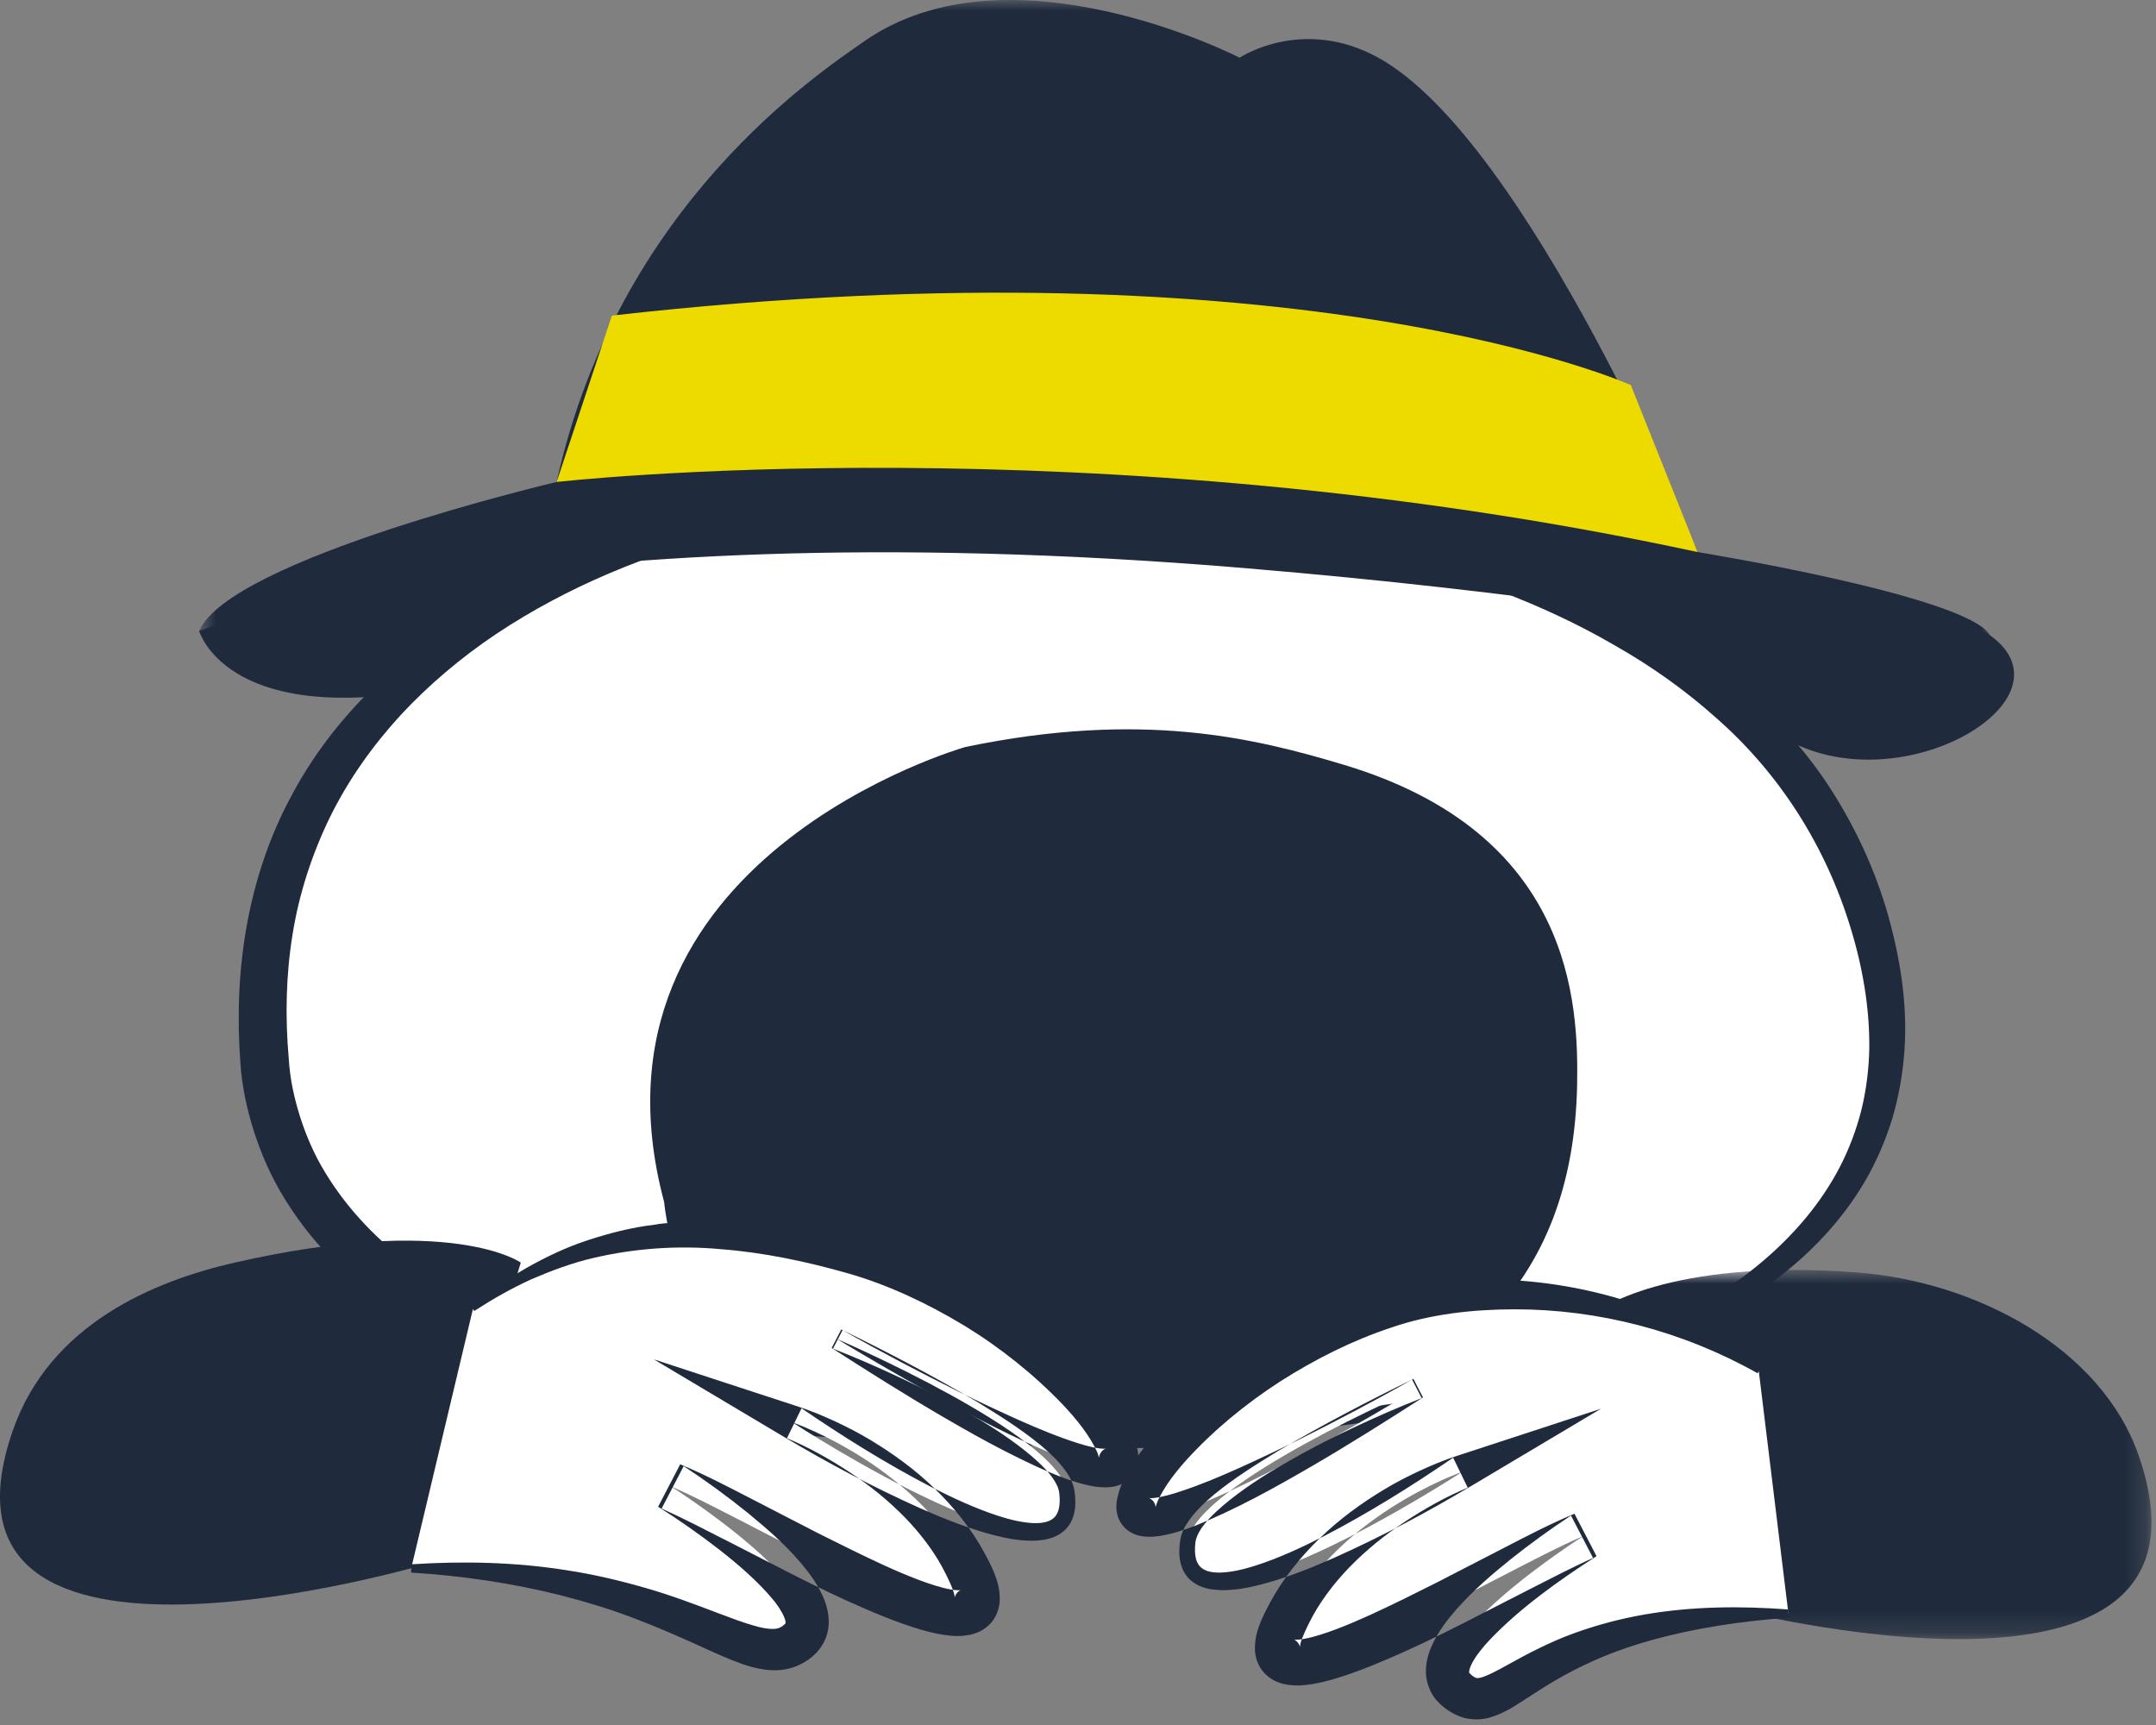 <svg width="105" height="84" viewBox="0 0 105 84" fill="none" xmlns="http://www.w3.org/2000/svg">
<rect x="0" y="0" width="105" height="84" fill="#808080" stroke="none"/>
<path fill-rule="evenodd" clip-rule="evenodd" d="M9.701 30.726C9.701 30.726 10.96 35.229 20.504 33.636C30.048 32.044 81.458 33.007 87.089 36.053C92.72 39.099 101.207 34.022 96.922 30.939C92.637 27.856 41.204 23.222 32.347 24.536C23.489 25.85 9.701 30.726 9.701 30.726Z" fill="#1F2B3D"/>
<path fill-rule="evenodd" clip-rule="evenodd" d="M48.178 24.47C72.405 24.92 87.87 31.363 91.381 46.162C95.139 62.003 78.486 70.06 51.355 69.727C24.997 69.403 14.585 62.204 12.987 52.687C10.575 32.126 30.588 23.976 48.178 24.47Z" fill="white"/>
<path fill-rule="evenodd" clip-rule="evenodd" d="M48.175 24.58C46.063 24.541 43.951 24.611 41.852 24.833C39.757 25.069 37.672 25.41 35.634 25.933C31.558 26.95 27.626 28.57 24.183 30.86C22.467 32.009 20.888 33.339 19.506 34.828C18.134 36.326 16.959 37.986 16.072 39.788C15.193 41.592 14.566 43.515 14.248 45.502C13.925 47.489 13.883 49.525 14.063 51.551C14.124 52.56 14.323 53.451 14.618 54.397C14.916 55.321 15.303 56.218 15.808 57.049C16.809 58.716 18.163 60.181 19.747 61.402C21.332 62.621 23.116 63.621 24.997 64.431C26.876 65.248 28.843 65.9 30.848 66.431C34.865 67.481 39.014 68.126 43.191 68.54C45.279 68.766 47.379 68.91 49.482 69.021C51.586 69.135 53.692 69.184 55.799 69.176C60.011 69.17 64.232 68.926 68.393 68.265C70.472 67.934 72.539 67.518 74.562 66.944C75.574 66.662 76.577 66.351 77.565 65.998C78.551 65.639 79.52 65.238 80.467 64.796C82.362 63.917 84.159 62.828 85.741 61.505C87.321 60.186 88.675 58.613 89.603 56.826C90.064 55.932 90.417 54.99 90.66 54.022C90.894 53.05 91.017 52.055 91.037 51.055C91.056 49.051 90.706 47.047 90.099 45.096C88.903 41.206 86.678 37.683 83.615 34.99C82.1 33.629 80.419 32.434 78.622 31.417C76.837 30.378 74.942 29.505 72.99 28.764C69.079 27.289 64.965 26.293 60.8 25.624C58.715 25.296 56.613 25.074 54.508 24.884C52.401 24.725 50.289 24.64 48.175 24.58ZM48.181 24.359C50.297 24.396 52.414 24.467 54.528 24.598C56.644 24.709 58.757 24.889 60.868 25.11C65.083 25.587 69.304 26.278 73.405 27.557C75.453 28.196 77.469 28.977 79.409 29.953C81.335 30.949 83.188 32.132 84.861 33.561C86.525 34.995 88.034 36.646 89.221 38.52C90.408 40.389 91.341 42.424 91.946 44.545C92.541 46.654 92.904 48.888 92.751 51.128C92.675 52.246 92.482 53.358 92.166 54.435C91.842 55.509 91.394 56.544 90.835 57.508C89.71 59.439 88.153 61.055 86.418 62.361C84.68 63.675 82.76 64.682 80.8 65.54C76.853 67.219 72.692 68.238 68.504 68.948C64.308 69.642 60.07 70.035 55.824 70.228C53.699 70.323 51.574 70.353 49.448 70.353C47.321 70.347 45.192 70.308 43.062 70.185C38.805 69.946 34.54 69.421 30.347 68.403C28.253 67.89 26.177 67.249 24.158 66.415C22.138 65.588 20.177 64.546 18.378 63.216C17.488 62.541 16.622 61.815 15.85 60.981C15.073 60.154 14.383 59.236 13.79 58.254C13.194 57.274 12.729 56.212 12.376 55.122C12.029 54.049 11.774 52.857 11.707 51.745C11.542 49.547 11.619 47.311 12.009 45.117C12.402 42.926 13.104 40.771 14.165 38.805C16.253 34.836 19.637 31.719 23.406 29.598C27.183 27.44 31.325 26.137 35.502 25.332C37.596 24.944 39.704 24.651 41.823 24.503C43.938 24.343 46.062 24.281 48.181 24.359Z" fill="#1F2B3D"/>
<mask id="mask0" mask-type="alpha" maskUnits="userSpaceOnUse" x="9" y="0" width="89" height="33">
<path d="M9.693 0H97.126V32.125H9.693V0Z" fill="white"/>
</mask>
<g mask="url(#mask0)">
<path fill-rule="evenodd" clip-rule="evenodd" d="M82.675 26.883C82.675 26.883 74.413 6.806 67.113 2.802C63.417 0.775 60.37 2.809 60.37 2.809C60.37 2.809 49.128 -2.97 42.033 2.05C39.962 3.516 30.098 9.927 27.108 23.47C27.108 23.47 11.206 27.204 9.701 30.725C9.297 31.673 24.175 24.606 60.673 27.669C88.559 30.01 98.741 34.177 96.922 30.939C95.841 29.016 82.675 26.883 82.675 26.883Z" fill="#1F2B3D"/>
</g>
<path fill-rule="evenodd" clip-rule="evenodd" d="M79.423 18.753C79.423 18.753 63.538 11.551 29.8 15.368L27.108 23.47C27.108 23.47 53.145 20.503 82.675 26.883L79.423 18.753Z" fill="#EDDB00"/>
<path fill-rule="evenodd" clip-rule="evenodd" d="M47.017 36.375C47.017 36.375 27.875 41.789 32.342 58.525C33.362 67.912 44.57 71.586 60.138 70.266C70.862 67.904 76.609 62.607 76.808 52.839C76.879 48.796 76.564 40.578 65.449 37.243C61.088 35.935 55.612 34.589 47.017 36.375Z" fill="#1F2B3D"/>
<path fill-rule="evenodd" clip-rule="evenodd" d="M0.621 69.668C2.434 64.451 7.537 62.37 11.431 61.483C22 59.077 25.363 61.483 25.363 61.483L20.902 76.122C20.902 76.122 -4.228 83.62 0.621 69.668Z" fill="#1F2B3D"/>
<path fill-rule="evenodd" clip-rule="evenodd" d="M23.03 63.752C27.898 60.024 33.731 59.148 41.392 61.15C48.553 63.023 54.103 68.614 54.468 70.822C54.98 73.918 40.769 65.206 40.769 65.206C40.769 65.206 51.557 69.858 51.955 72.627C52.803 78.544 38.59 69.262 38.59 69.262C38.59 69.262 44.943 71.446 47.307 76.75C49.671 82.054 36.861 74.147 32.674 72.382C32.674 72.382 41.256 77.806 38.901 79.87C36.547 81.935 32.822 76.345 20.025 76.376" fill="white"/>
<path fill-rule="evenodd" clip-rule="evenodd" d="M22.963 63.664C23.793 62.966 24.666 62.303 25.619 61.755C26.572 61.215 27.573 60.737 28.626 60.393C29.675 60.05 30.757 59.77 31.859 59.64C32.407 59.545 32.962 59.528 33.515 59.474C34.068 59.467 34.625 59.418 35.177 59.45C37.392 59.513 39.589 59.826 41.725 60.362C43.899 60.91 45.989 61.765 47.913 62.903C48.877 63.468 49.804 64.096 50.692 64.778C51.58 65.462 52.426 66.207 53.199 67.045C53.588 67.462 53.961 67.9 54.309 68.375C54.654 68.854 54.985 69.358 55.233 69.999C55.291 70.17 55.349 70.335 55.388 70.54C55.425 70.716 55.482 71.018 55.377 71.399C55.324 71.592 55.207 71.809 55.048 71.971C54.89 72.135 54.709 72.238 54.553 72.3C54.24 72.42 54.006 72.427 53.802 72.428C53.399 72.421 53.089 72.352 52.788 72.278C52.489 72.202 52.209 72.112 51.937 72.016C50.856 71.622 49.872 71.137 48.895 70.639C47.919 70.141 46.974 69.603 46.034 69.058C44.155 67.966 42.328 66.815 40.504 65.641L40.97 64.738C43.218 65.841 45.418 66.985 47.571 68.255C48.636 68.907 49.7 69.568 50.685 70.378C51.173 70.79 51.648 71.23 52.026 71.821C52.119 71.969 52.201 72.134 52.26 72.318C52.292 72.406 52.313 72.514 52.328 72.603L52.359 72.857C52.385 73.199 52.382 73.571 52.232 73.948C52.165 74.137 52.042 74.315 51.901 74.47C51.751 74.617 51.577 74.737 51.396 74.816C51.032 74.976 50.669 75.017 50.324 75.027C49.634 75.035 48.992 74.907 48.369 74.747C47.126 74.418 45.953 73.948 44.804 73.439C42.507 72.411 40.311 71.238 38.144 69.948L31.84 66.194L38.855 68.489C39.513 68.704 40.084 68.945 40.676 69.218C41.26 69.49 41.834 69.786 42.388 70.12C43.496 70.786 44.557 71.557 45.508 72.476C46.456 73.393 47.312 74.445 47.958 75.644C48.122 75.951 48.268 76.226 48.416 76.586C48.55 76.946 48.704 77.327 48.688 77.953C48.673 78.263 48.56 78.704 48.246 79.048C47.934 79.391 47.555 79.534 47.273 79.6C46.697 79.719 46.308 79.655 45.929 79.606C45.19 79.483 44.564 79.278 43.945 79.062C43.331 78.843 42.74 78.603 42.158 78.352C40.994 77.852 39.868 77.31 38.759 76.748L35.457 75.057C34.368 74.504 33.267 73.928 32.222 73.46L33.297 71.394C34.4 72.12 35.424 72.868 36.442 73.69C37.447 74.521 38.443 75.373 39.316 76.496C39.535 76.779 39.743 77.085 39.931 77.437C40.115 77.79 40.291 78.195 40.349 78.724C40.378 78.986 40.362 79.29 40.276 79.588C40.191 79.887 40.031 80.169 39.844 80.386C39.752 80.499 39.648 80.592 39.553 80.675C39.464 80.749 39.369 80.82 39.266 80.886C39.062 81.019 38.831 81.13 38.591 81.205C38.106 81.359 37.625 81.355 37.222 81.298C36.815 81.241 36.463 81.137 36.131 81.023C35.474 80.79 34.894 80.522 34.317 80.262C33.173 79.737 32.052 79.249 30.903 78.81C29.756 78.372 28.581 78.012 27.388 77.704C24.998 77.099 22.526 76.732 20.026 76.578L20.024 76.175C22.546 76.011 25.106 76.064 27.64 76.47C28.907 76.665 30.162 76.959 31.399 77.315C32.637 77.665 33.845 78.125 35.017 78.57C35.602 78.79 36.18 79.011 36.72 79.163C37.256 79.323 37.745 79.371 37.954 79.267C38.013 79.243 38.065 79.213 38.122 79.171C38.151 79.151 38.18 79.126 38.21 79.098C38.23 79.075 38.246 79.064 38.25 79.052C38.269 79.005 38.258 79.058 38.252 78.953C38.229 78.739 37.955 78.252 37.61 77.85C36.906 77.01 35.985 76.206 35.035 75.464C34.083 74.724 33.06 74.008 32.052 73.371L33.127 71.305C34.346 71.815 35.431 72.386 36.537 72.956L39.815 74.647C40.907 75.195 41.997 75.74 43.088 76.238C43.633 76.487 44.181 76.721 44.724 76.927C45.263 77.13 45.814 77.311 46.291 77.398C46.517 77.443 46.755 77.446 46.784 77.435C46.801 77.433 46.717 77.447 46.613 77.561C46.51 77.676 46.491 77.805 46.497 77.809C46.507 77.814 46.478 77.59 46.391 77.377C46.31 77.163 46.181 76.884 46.061 76.644C45.569 75.648 44.882 74.735 44.087 73.911C43.287 73.089 42.38 72.348 41.399 71.704C40.431 71.062 39.361 70.465 38.325 70.036L39.036 68.577C41.042 69.95 43.142 71.262 45.306 72.386C46.391 72.94 47.5 73.455 48.634 73.823C49.199 74.004 49.777 74.145 50.327 74.169C50.598 74.178 50.865 74.155 51.072 74.068C51.28 73.983 51.42 73.853 51.506 73.65C51.597 73.452 51.62 73.185 51.606 72.912L51.587 72.704C51.577 72.64 51.572 72.595 51.553 72.535C51.522 72.423 51.471 72.306 51.404 72.189C51.136 71.718 50.691 71.297 50.242 70.907C49.322 70.13 48.288 69.457 47.224 68.848C46.161 68.234 45.07 67.661 43.952 67.143C42.842 66.615 41.706 66.119 40.568 65.674L41.035 64.771C42.895 65.832 44.803 66.829 46.717 67.782C47.675 68.259 48.643 68.711 49.609 69.146C50.574 69.576 51.557 69.982 52.515 70.283C52.754 70.358 52.99 70.424 53.215 70.473C53.437 70.523 53.659 70.552 53.796 70.546C53.86 70.547 53.899 70.526 53.837 70.546C53.805 70.558 53.742 70.588 53.677 70.655C53.611 70.72 53.561 70.815 53.544 70.877C53.509 70.997 53.541 71.02 53.51 70.937C53.499 70.877 53.462 70.788 53.432 70.705C53.271 70.346 53.02 69.931 52.73 69.542C52.438 69.149 52.108 68.767 51.759 68.398C50.352 66.928 48.71 65.616 46.941 64.539C45.164 63.469 43.276 62.573 41.288 62.003C39.264 61.428 37.197 60.99 35.11 60.83C33.025 60.636 30.92 60.783 28.878 61.262C27.855 61.502 26.866 61.871 25.892 62.289C24.926 62.727 23.998 63.255 23.097 63.839L22.963 63.664Z" fill="#1F2B3D"/>
<mask id="mask1" mask-type="alpha" maskUnits="userSpaceOnUse" x="77" y="61" width="28" height="19">
<path d="M77.73 61.84H104.78V79.817H77.73V61.84Z" fill="white"/>
</mask>
<g mask="url(#mask1)">
<path fill-rule="evenodd" clip-rule="evenodd" d="M104.154 70.872C102.341 65.655 96.254 62.411 90.461 61.965C81.093 61.243 77.73 63.891 77.73 63.891L84.098 78.288C84.098 78.288 109.002 84.824 104.154 70.872Z" fill="#1F2B3D"/>
</g>
<path fill-rule="evenodd" clip-rule="evenodd" d="M85.657 66.779C78.691 62.206 71.286 62.807 68.413 63.557C61.252 65.429 55.702 71.022 55.337 73.229C54.825 76.326 69.036 67.613 69.036 67.613C69.036 67.613 58.248 72.266 57.851 75.035C57.002 80.951 71.216 71.67 71.216 71.67C71.216 71.67 64.861 73.853 62.498 79.157C60.134 84.462 72.945 76.554 77.131 74.789C77.131 74.789 68.55 80.213 70.904 82.278C73.258 84.342 74.301 78.543 87.098 78.575" fill="white"/>
<path fill-rule="evenodd" clip-rule="evenodd" d="M85.597 66.872C81.941 64.814 77.835 63.753 73.753 63.758C71.712 63.761 69.68 63.991 67.801 64.632C65.884 65.263 64.061 66.178 62.355 67.266C60.657 68.361 59.075 69.667 57.748 71.13C57.421 71.497 57.113 71.877 56.853 72.264C56.726 72.456 56.604 72.653 56.508 72.838C56.405 73.023 56.328 73.21 56.297 73.338L56.282 73.386C56.282 73.386 56.279 73.397 56.28 73.391C56.278 73.387 56.28 73.361 56.267 73.304C56.254 73.249 56.215 73.161 56.155 73.09C56.094 73.019 56.025 72.977 55.987 72.96C55.906 72.93 55.934 72.952 55.99 72.953C56.047 72.958 56.136 72.953 56.23 72.942C56.623 72.896 57.104 72.756 57.568 72.599C58.511 72.287 59.465 71.883 60.407 71.459C61.35 71.031 62.293 70.587 63.227 70.121C65.093 69.188 66.956 68.213 68.77 67.178L69.237 68.082C68.099 68.526 66.964 69.022 65.853 69.55C64.736 70.068 63.645 70.641 62.581 71.255C61.518 71.864 60.483 72.537 59.564 73.314C59.114 73.704 58.669 74.124 58.401 74.597C58.334 74.713 58.284 74.831 58.252 74.943C58.233 75.002 58.228 75.047 58.218 75.112L58.2 75.319C58.185 75.593 58.208 75.859 58.299 76.057C58.385 76.259 58.526 76.389 58.733 76.475C58.94 76.563 59.207 76.586 59.478 76.576C60.028 76.552 60.606 76.411 61.171 76.23C62.306 75.863 63.414 75.347 64.499 74.793C66.663 73.669 68.763 72.357 70.77 70.984L71.48 72.444C70.444 72.872 69.374 73.469 68.406 74.111C67.426 74.755 66.519 75.497 65.719 76.318C64.924 77.142 64.236 78.056 63.744 79.051C63.624 79.292 63.495 79.571 63.414 79.784C63.327 79.997 63.299 80.221 63.308 80.217C63.315 80.212 63.295 80.083 63.192 79.968C63.088 79.855 63.004 79.84 63.021 79.843C63.05 79.854 63.288 79.85 63.514 79.805C63.991 79.718 64.542 79.537 65.081 79.334C65.624 79.128 66.171 78.893 66.717 78.646C67.809 78.147 68.898 77.602 69.99 77.053L73.269 75.363C74.374 74.794 75.459 74.222 76.679 73.712L77.753 75.778C75.902 76.968 74.005 78.325 72.555 79.85C72.201 80.226 71.88 80.628 71.694 80.984C71.602 81.158 71.556 81.317 71.55 81.386C71.554 81.457 71.529 81.416 71.557 81.462C71.563 81.474 71.574 81.481 71.598 81.507C71.631 81.538 71.663 81.567 71.692 81.59C71.751 81.637 71.8 81.667 71.834 81.683C71.898 81.712 71.921 81.729 72.073 81.703C72.374 81.642 72.894 81.362 73.384 81.092C74.393 80.528 75.488 79.958 76.618 79.546C77.751 79.131 78.914 78.826 80.083 78.621C82.426 78.215 84.784 78.201 87.099 78.374L87.098 78.776C84.803 78.942 82.53 79.278 80.368 79.886C79.288 80.191 78.237 80.567 77.241 81.043C76.236 81.512 75.309 82.069 74.347 82.706C73.844 83.013 73.385 83.381 72.57 83.632C72.166 83.756 71.584 83.775 71.109 83.588C70.873 83.502 70.671 83.386 70.496 83.266C70.407 83.205 70.327 83.143 70.25 83.08C70.168 83.008 70.069 82.921 69.985 82.821C69.619 82.438 69.414 81.802 69.445 81.298C69.466 80.788 69.615 80.389 69.774 80.045C70.103 79.364 70.51 78.854 70.925 78.372C71.766 77.427 72.68 76.645 73.612 75.898C74.552 75.153 75.494 74.469 76.509 73.801L77.584 75.867C76.538 76.335 75.438 76.911 74.348 77.465L71.046 79.155C69.936 79.717 68.811 80.26 67.647 80.759C67.065 81.01 66.474 81.25 65.86 81.469C65.241 81.686 64.615 81.891 63.877 82.013C63.497 82.062 63.108 82.126 62.533 82.007C62.251 81.942 61.871 81.798 61.56 81.454C61.245 81.111 61.132 80.671 61.117 80.36C61.101 79.735 61.255 79.353 61.389 78.993C61.537 78.633 61.684 78.358 61.847 78.05C62.493 76.852 63.349 75.8 64.298 74.883C65.248 73.964 66.309 73.193 67.417 72.528C67.971 72.193 68.546 71.897 69.13 71.626C69.722 71.353 70.292 71.111 70.951 70.896L77.966 68.601L71.661 72.355C69.494 73.645 67.298 74.819 65.001 75.846C63.852 76.355 62.679 76.826 61.436 77.154C60.813 77.314 60.171 77.442 59.481 77.434C59.136 77.424 58.773 77.383 58.41 77.224C58.229 77.144 58.054 77.025 57.904 76.877C57.763 76.722 57.641 76.544 57.573 76.356C57.424 75.979 57.42 75.607 57.446 75.264L57.478 75.01C57.492 74.921 57.513 74.813 57.545 74.726C57.604 74.542 57.686 74.376 57.779 74.228C58.158 73.637 58.632 73.197 59.12 72.785C60.105 71.975 61.169 71.314 62.234 70.663C64.387 69.392 66.587 68.248 68.835 67.145L69.301 68.049C67.521 69.194 65.738 70.318 63.907 71.386C62.07 72.451 60.229 73.484 58.181 74.308C57.656 74.504 57.131 74.689 56.483 74.795C56.317 74.819 56.144 74.839 55.938 74.835C55.732 74.827 55.494 74.817 55.174 74.673C55.017 74.6 54.839 74.481 54.695 74.307C54.549 74.137 54.454 73.925 54.411 73.743C54.367 73.557 54.364 73.398 54.372 73.264C54.375 73.192 54.384 73.136 54.393 73.072L54.421 72.928C54.503 72.542 54.632 72.238 54.769 71.956C54.906 71.67 55.066 71.421 55.225 71.172C55.55 70.684 55.903 70.242 56.272 69.822C57.745 68.138 59.492 66.806 61.337 65.646C63.187 64.491 65.194 63.587 67.295 62.981C67.816 62.833 68.352 62.688 68.906 62.589C69.452 62.486 69.998 62.424 70.542 62.378C71.632 62.287 72.719 62.284 73.799 62.347C78.114 62.621 82.344 64.11 85.717 66.687L85.597 66.872Z" fill="#1F2B3D"/>
</svg>
